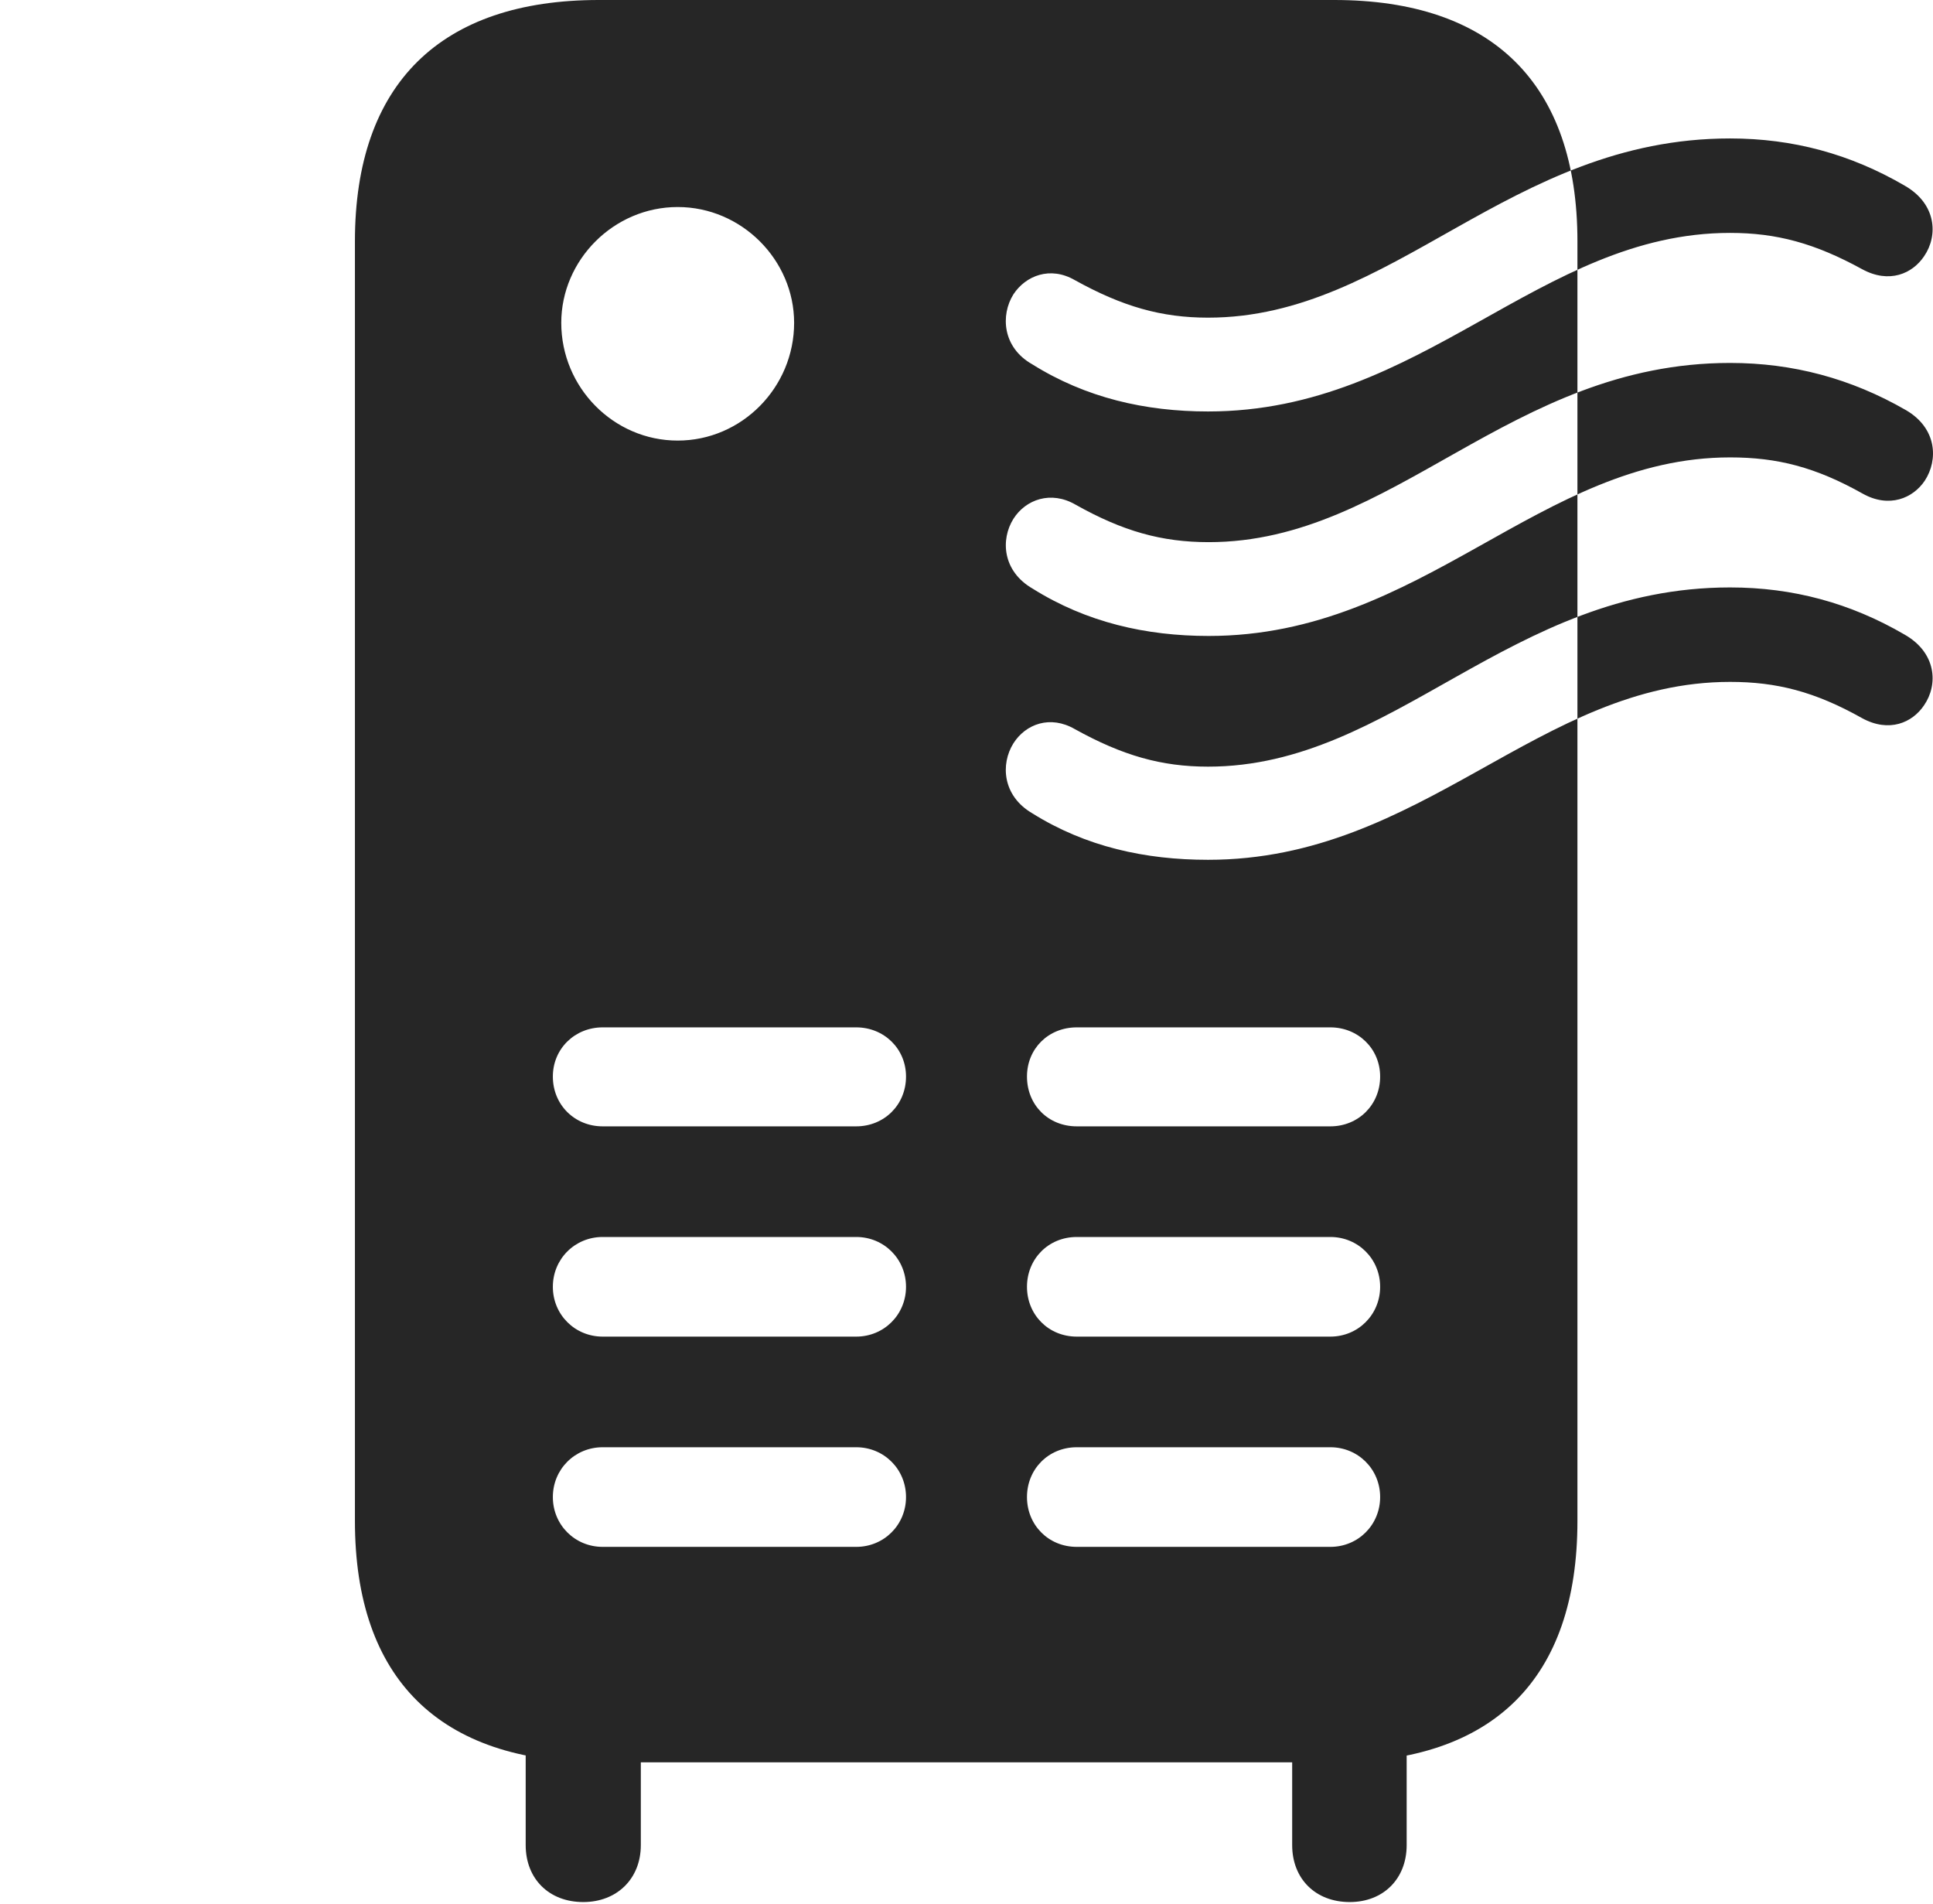 <?xml version="1.0" encoding="UTF-8"?>
<!--Generator: Apple Native CoreSVG 326-->
<!DOCTYPE svg
PUBLIC "-//W3C//DTD SVG 1.1//EN"
       "http://www.w3.org/Graphics/SVG/1.1/DTD/svg11.dtd">
<svg version="1.1" xmlns="http://www.w3.org/2000/svg" xmlns:xlink="http://www.w3.org/1999/xlink" viewBox="0 0 747.108 735.75">
 <g>
  <rect height="735.75" opacity="0" width="747.108" x="0" y="0"/>
  <path d="M231.429 681L515.679 681C577.179 681 609.679 648.75 609.679 587.75L609.679 93.25C609.679 32.25 576.679 0 515.679 0L231.429 0C170.429 0 137.179 32.25 137.179 93.25L137.179 587.75C137.179 648.75 169.929 681 231.429 681ZM261.929 170.25C237.179 170.25 216.929 149.75 216.929 124.75C216.929 100.5 237.179 80 261.929 80C286.679 80 306.929 100.5 306.929 124.75C306.929 149.75 286.679 170.25 261.929 170.25ZM232.929 435.25C222.179 435.25 213.679 427 213.679 416C213.679 405.25 222.179 397 232.929 397L330.929 397C341.679 397 350.179 405.25 350.179 416C350.179 427 341.679 435.25 330.929 435.25ZM232.929 516.5C222.179 516.5 213.679 508 213.679 497.25C213.679 486.5 222.179 478 232.929 478L330.929 478C341.679 478 350.179 486.5 350.179 497.25C350.179 508 341.679 516.5 330.929 516.5ZM232.929 597.75C222.179 597.75 213.679 589.25 213.679 578.5C213.679 567.75 222.179 559.25 232.929 559.25L330.929 559.25C341.679 559.25 350.179 567.75 350.179 578.5C350.179 589.25 341.679 597.75 330.929 597.75ZM416.179 435.25C405.179 435.25 396.929 427 396.929 416C396.929 405.25 405.179 397 416.179 397L514.179 397C524.929 397 533.429 405.25 533.429 416C533.429 427 524.929 435.25 514.179 435.25ZM416.179 516.5C405.179 516.5 396.929 508 396.929 497.25C396.929 486.5 405.179 478 416.179 478L514.179 478C524.929 478 533.429 486.5 533.429 497.25C533.429 508 524.929 516.5 514.179 516.5ZM416.179 597.75C405.179 597.75 396.929 589.25 396.929 578.5C396.929 567.75 405.179 559.25 416.179 559.25L514.179 559.25C524.929 559.25 533.429 567.75 533.429 578.5C533.429 589.25 524.929 597.75 514.179 597.75ZM466.929 159C442.679 159 419.679 153.75 398.929 140.75C387.429 134.25 386.679 121.75 391.679 113.75C396.429 106.5 405.929 102.75 415.429 108.25C433.929 118.5 448.929 122.75 466.929 122.75C538.679 122.75 583.179 53.5 668.679 53.5C692.929 53.5 715.179 59.5 736.179 71.75C748.429 78.75 749.179 91 743.679 99C739.179 105.75 730.179 109.75 719.679 104C701.429 94 686.679 90 668.679 90C594.929 90 549.929 159 466.929 159ZM467.179 245.75C442.929 245.75 419.929 240.5 399.179 227.5C387.429 220.75 386.679 208.5 391.679 200.5C396.429 193 406.179 189.5 415.679 195C433.929 205.25 448.929 209.5 467.179 209.5C538.929 209.5 583.429 140.25 668.679 140.25C692.929 140.25 715.429 146.25 736.679 158.5C748.679 165.5 749.179 177.75 743.929 185.75C739.429 192.5 730.179 196.5 719.929 190.75C701.679 180.5 686.929 176.75 668.679 176.75C595.179 176.75 549.929 245.75 467.179 245.75ZM466.929 332.25C442.679 332.25 419.679 327.25 398.929 314.25C387.429 307.5 386.679 295.25 391.679 287.25C396.429 279.75 405.929 276.25 415.429 281.75C433.929 292 448.929 296.25 466.929 296.25C538.679 296.25 583.179 227 668.679 227C692.929 227 715.179 233 736.179 245.25C748.429 252.25 749.179 264.5 743.679 272.5C739.179 279.25 730.179 283.25 719.679 277.5C701.429 267.25 686.679 263.5 668.679 263.5C594.929 263.5 549.929 332.25 466.929 332.25ZM225.429 735C238.429 735 247.679 726 247.679 713L247.679 653.75L203.179 653.75L203.179 713C203.179 726 212.179 735 225.429 735ZM521.679 735C534.679 735 543.679 726 543.679 713L543.679 653.75L499.429 653.75L499.429 713C499.429 726 508.429 735 521.679 735Z" fill="black" fill-opacity="0.85"/>
 </g>
</svg>

